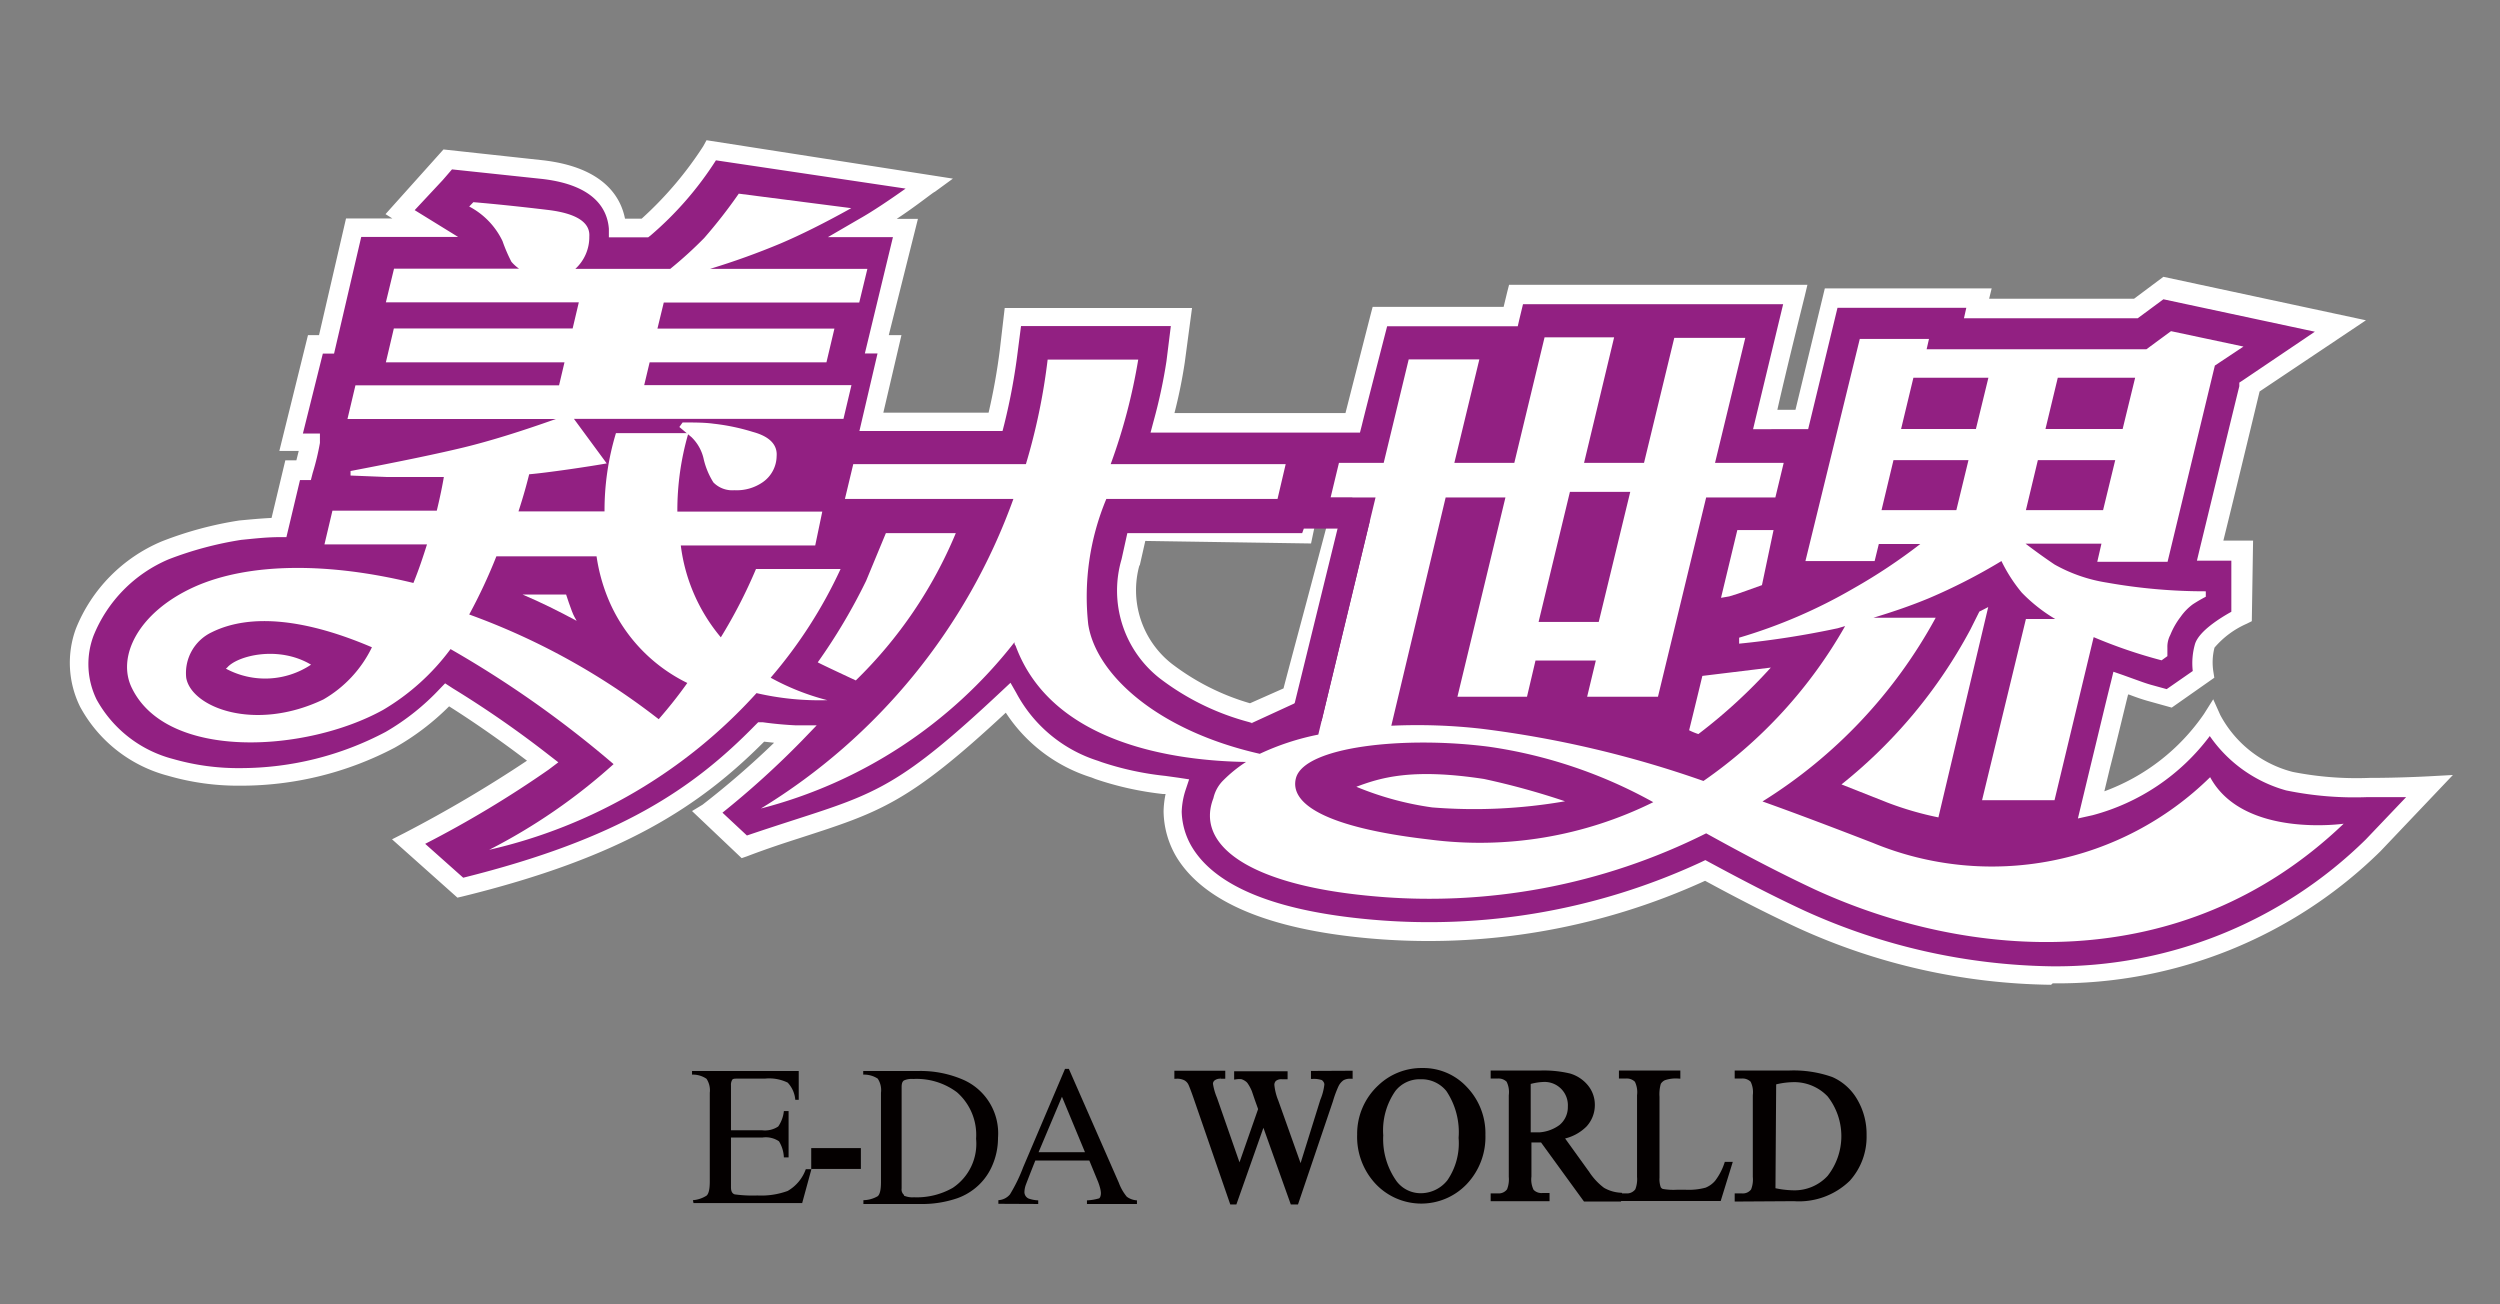 <svg id="圖層_1" data-name="圖層 1" xmlns="http://www.w3.org/2000/svg" xmlns:xlink="http://www.w3.org/1999/xlink" viewBox="0 0 138 72"><rect x="0" y="0" width="138" height="72" fill="#808080" stroke="none"/><defs><style>.cls-1,.cls-3{fill:#040000;}.cls-2{fill:none;stroke-miterlimit:10;stroke-width:1.15px;}.cls-2,.cls-3{stroke:#040000;}.cls-3{stroke-width:0.25px;}.cls-4{fill:#922082;}.cls-5{fill:#fff;}.cls-6{fill:url(#彩虹狀);}.cls-7{fill:url(#彩虹狀-2);}.cls-8{fill:url(#彩虹狀-3);}.cls-9{fill:url(#彩虹狀-4);}.cls-10{fill:url(#彩虹狀-5);}.cls-11{fill:url(#彩虹狀-6);}</style><linearGradient id="彩虹狀" x1="116.06" y1="17.28" x2="113.82" y2="56.43" gradientUnits="userSpaceOnUse"><stop offset="0" stop-color="#d62821"/><stop offset="0.2" stop-color="#f3e428"/><stop offset="0.4" stop-color="#109149"/><stop offset="0.6" stop-color="#1b94ce"/><stop offset="0.8" stop-color="#1e2876"/><stop offset="1" stop-color="#d21576"/></linearGradient><linearGradient id="彩虹狀-2" x1="115.22" y1="17.24" x2="112.98" y2="56.38" xlink:href="#彩虹狀"/><linearGradient id="彩虹狀-3" x1="88.7" y1="15.72" x2="86.46" y2="54.87" xlink:href="#彩虹狀"/><linearGradient id="彩虹狀-4" x1="83.38" y1="15.42" x2="81.14" y2="54.56" xlink:href="#彩虹狀"/><linearGradient id="彩虹狀-5" x1="108.04" y1="16.82" x2="105.8" y2="55.98" xlink:href="#彩虹狀"/><linearGradient id="彩虹狀-6" x1="107.21" y1="16.78" x2="104.97" y2="55.92" xlink:href="#彩虹狀"/></defs><title>logo</title><path class="cls-1" d="M38.25,66.25A1.63,1.63,0,0,0,39,66c.12-.1.18-.36.18-.78V60.32a1.15,1.15,0,0,0-.18-.77,1.32,1.32,0,0,0-.8-.23v-.2h5.89l0,1.59H43.9a1.57,1.57,0,0,0-.42-.95,2.34,2.34,0,0,0-1.26-.22H40.71c-.16,0-.26,0-.3.08a.55.55,0,0,0-.06.3v2.47h1.71a1.31,1.31,0,0,0,.9-.21,1.82,1.82,0,0,0,.31-.85h.26v2.56h-.26A1.84,1.84,0,0,0,43,63a1.3,1.3,0,0,0-.9-.21H40.35v2.75c0,.22.07.35.21.39a7.3,7.3,0,0,0,1.25.06,4.25,4.25,0,0,0,1.67-.25,2.26,2.26,0,0,0,1-1.2h.31l-.51,1.87h-6Z"/><line class="cls-2" x1="44.78" y1="63.95" x2="47.52" y2="63.95"/><path class="cls-1" d="M47.66,66.25a1.63,1.63,0,0,0,.79-.22c.12-.1.18-.36.18-.78V60.32a1.15,1.15,0,0,0-.18-.78,1.37,1.37,0,0,0-.8-.22v-.2h3a5.9,5.9,0,0,1,2.56.5,3.23,3.23,0,0,1,1.88,3.19,3.8,3.8,0,0,1-.34,1.58,3.24,3.24,0,0,1-1,1.26,3.32,3.32,0,0,1-.9.49,6,6,0,0,1-2.09.32H47.66ZM49.9,66a1.17,1.17,0,0,0,.55.09,4,4,0,0,0,2.14-.52,2.92,2.92,0,0,0,1.29-2.71,3.12,3.12,0,0,0-1.06-2.57,3.71,3.71,0,0,0-2.41-.73,1.07,1.07,0,0,0-.51.08c-.09.06-.13.17-.13.36V65.6a.4.4,0,0,0,.13.36"/><path class="cls-1" d="M55.11,66.45v-.2a.9.9,0,0,0,.64-.32,8.92,8.92,0,0,0,.73-1.5L58.79,59H59l2.76,6.29a2.63,2.63,0,0,0,.44.77,1.05,1.05,0,0,0,.56.2v.2H60v-.2a2.72,2.72,0,0,0,.63-.1c.09,0,.14-.15.14-.31a1.4,1.4,0,0,0-.05-.29,3.09,3.09,0,0,0-.15-.43l-.44-1.07H57.15c-.29.73-.46,1.17-.52,1.33a1.23,1.23,0,0,0-.08.38.39.39,0,0,0,.23.39,1.83,1.83,0,0,0,.53.1v.2Zm4.78-2.85-1.27-3.06L57.33,63.6Z"/><path class="cls-3" d="M74.54,59.23v.19a.89.89,0,0,0-.44.1,1,1,0,0,0-.32.37,6,6,0,0,0-.32.86l-1.9,5.61h-.22l-1.6-4.48-1.58,4.48H68l-2-5.79c-.15-.43-.25-.68-.29-.76a.66.66,0,0,0-.28-.29,1,1,0,0,0-.48-.1v-.19h2.56v.19h-.12a.63.63,0,0,0-.42.12.37.37,0,0,0-.14.29,3.43,3.43,0,0,0,.23.81l1.36,3.9,1.16-3.32-.2-.56-.16-.47a2.42,2.42,0,0,0-.24-.45.57.57,0,0,0-.16-.16.89.89,0,0,0-.26-.13,1.11,1.11,0,0,0-.31,0v-.19h2.7v.19h-.18a.6.6,0,0,0-.42.12.43.43,0,0,0-.13.33,3.27,3.27,0,0,0,.23.91l1.35,3.79L73,60.75a3.19,3.19,0,0,0,.23-.88.37.37,0,0,0-.07-.22A.38.38,0,0,0,73,59.5a1.54,1.54,0,0,0-.51-.07v-.19Z"/><path class="cls-3" d="M78.52,59.08a3.15,3.15,0,0,1,2.35,1,3.56,3.56,0,0,1,1,2.57,3.65,3.65,0,0,1-1,2.63,3.34,3.34,0,0,1-4.83,0,3.67,3.67,0,0,1-1-2.65A3.52,3.52,0,0,1,76.17,60,3.33,3.33,0,0,1,78.52,59.08Zm-.1.37a1.83,1.83,0,0,0-1.49.69,3.92,3.92,0,0,0-.7,2.53A4.13,4.13,0,0,0,77,65.29a1.79,1.79,0,0,0,1.47.7A2,2,0,0,0,80,65.22a3.74,3.74,0,0,0,.64-2.41,4.21,4.21,0,0,0-.7-2.66A1.89,1.89,0,0,0,78.42,59.45Z"/><path class="cls-3" d="M89.37,66.2H87.5l-2.37-3.26h-.72v2a1.42,1.42,0,0,0,.14.81.73.73,0,0,0,.59.23h.27v.2h-3V66h.26a.7.7,0,0,0,.63-.29,1.61,1.61,0,0,0,.11-.75v-4.5a1.42,1.42,0,0,0-.14-.82.76.76,0,0,0-.6-.23h-.26v-.19H85a6.09,6.09,0,0,1,1.64.16,1.89,1.89,0,0,1,.9.59,1.56,1.56,0,0,1,.37,1,1.62,1.62,0,0,1-.42,1.12,2.39,2.39,0,0,1-1.31.67l1.44,2a3.6,3.6,0,0,0,.85.91,2.18,2.18,0,0,0,.93.29Zm-5-3.57h.29a2.25,2.25,0,0,0,1.5-.43,1.4,1.4,0,0,0,.51-1.11,1.41,1.41,0,0,0-1.49-1.49,3.31,3.31,0,0,0-.81.14Z"/><path class="cls-3" d="M95.3,64.26l.18,0-.59,1.91h-5.4V66h.26a.7.7,0,0,0,.63-.29,1.65,1.65,0,0,0,.11-.75v-4.5a1.44,1.44,0,0,0-.14-.82.76.76,0,0,0-.6-.23h-.26v-.19h3.14v.19a2,2,0,0,0-.77.1.64.64,0,0,0-.3.27,2.19,2.19,0,0,0-.08.77V65a1.45,1.45,0,0,0,.08.59.37.37,0,0,0,.19.16,3.43,3.43,0,0,0,.8.05h.51a3.7,3.7,0,0,0,1.12-.12,1.47,1.47,0,0,0,.59-.42A3.45,3.45,0,0,0,95.3,64.26Z"/><path class="cls-3" d="M95.88,66.2V66h.26a.7.7,0,0,0,.63-.28,1.62,1.62,0,0,0,.11-.76v-4.5a1.44,1.44,0,0,0-.14-.82.76.76,0,0,0-.6-.23h-.26v-.19h2.84a6.25,6.25,0,0,1,2.38.35,2.84,2.84,0,0,1,1.31,1.18,3.64,3.64,0,0,1,.5,1.91,3.49,3.49,0,0,1-.89,2.43,3.9,3.9,0,0,1-3,1.09Zm2-.51a5.3,5.3,0,0,0,1.1.14,2.61,2.61,0,0,0,2-.84,3.68,3.68,0,0,0,0-4.55,2.67,2.67,0,0,0-2-.83,4.41,4.41,0,0,0-1.06.15Z"/><path class="cls-4" d="M126.34,43.18a6.87,6.87,0,0,1-4.3-3.43,11.64,11.64,0,0,1-6.63,4.72c.46-1.91,1.22-5.06,1.63-6.75.57.19,1.07.41,1.69.58l1,.27,1.89-1.33a3.85,3.85,0,0,1,.07-1.59c.23-.7,2-1.61,2-1.61l.06-3.63-1.77,0c.37-1.52,1.89-7.81,2.18-9l5-3.37-9.77-2.09-.77.57-.81.6H109.1l.14-.58h-8.15l-1.62,6.7h-2c.49-2,1.66-6.9,1.66-6.9H91.84v0H83.67s-.19.77-.29,1.22H76.17S75,22.1,74.67,23.34H72.93l-1.86,0H64.18a29.58,29.58,0,0,0,.72-3.38l.32-2.38H55.91l-.23,1.85a33.54,33.54,0,0,1-.73,3.92H48.1l1-4.28h-.7L50,12.57s-1.52,0-2.25,0a43.21,43.21,0,0,0,3.62-2.44L39.27,8.3a19.64,19.64,0,0,1-3.66,4.28H34.08C34,11.51,33.34,9.76,30,9.36l-5.26-.56L24,9.59l-1.94,2.13,1.39.86h-4L18,19h-.61l-1.35,5.43h1.07S16.76,26,16.76,26h-.61l-.75,3.16c-.73,0-1.44.08-2.14.15a19.76,19.76,0,0,0-4.1,1.1,8.27,8.27,0,0,0-4.49,4.53,5,5,0,0,0,.2,3.91A7.25,7.25,0,0,0,9.42,42.4a17.09,17.09,0,0,0,12.15-1.51,13.58,13.58,0,0,0,3.15-2.49A56.26,56.26,0,0,1,29.95,42a65.06,65.06,0,0,1-7.41,4.4L25.39,49c9.3-2.28,13.3-5.23,16.61-8.6a18.58,18.58,0,0,0,1.89.17A46.64,46.64,0,0,1,39,44.86l2,1.88c7.05-2.42,7.85-1.91,14.56-8.2a8.43,8.43,0,0,0,5,4A20.67,20.67,0,0,0,65,43.4a4.8,4.8,0,0,0-.25,1.37,4.53,4.53,0,0,0,.67,2.33c1.42,2.29,4.82,3.7,10.13,4.18a36.31,36.31,0,0,0,18.6-3.23c1.58.85,3.3,1.77,5.29,2.69,4.33,2,19.39,7.58,31.53-4l3.12-3.27S128.38,43.77,126.34,43.18ZM71.28,38.34l-2.23,1A13.5,13.5,0,0,1,64.37,37c-3.09-2.28-2-6-1.93-6.06l.37-1.68,9.15.15.23-1.08h1.74C73.79,29,71.42,37.78,71.28,38.34Z"/><path class="cls-5" d="M113.22,54.36a34.6,34.6,0,0,1-14-3.15c-1.91-.89-3.57-1.76-5.1-2.59a36.69,36.69,0,0,1-18.62,3.17c-5.47-.5-9-2-10.52-4.42a5.06,5.06,0,0,1-.75-2.59,5.13,5.13,0,0,1,.11-.95H64.2A17.47,17.47,0,0,1,60.46,43l-.2-.08a8.76,8.76,0,0,1-4.74-3.58c-5.37,5-6.95,5.49-11.4,6.93-.84.27-1.79.58-2.89,1l-.29.1L38.2,44.77l.58-.35A47.6,47.6,0,0,0,42.73,41l-.55-.06c-3.54,3.55-7.78,6.37-16.67,8.55l-.26.06-3.61-3.22.67-.34a71.9,71.9,0,0,0,6.78-4c-1.5-1.14-2.94-2.14-4.3-3a13.88,13.88,0,0,1-3,2.28,18.21,18.21,0,0,1-8.52,2.1,13.87,13.87,0,0,1-4-.55,7.75,7.75,0,0,1-4.85-3.81,5.48,5.48,0,0,1-.23-4.31,8.76,8.76,0,0,1,4.75-4.82,20.11,20.11,0,0,1,4.27-1.15c.54-.05,1.15-.11,1.78-.14l.76-3.18h.61l.13-.52H15.42L17,18.5h.61l1.49-6.44h2.56l-.38-.24,3.2-3.57L30,8.85c3.3.39,4.26,2,4.5,3.22h.92a20,20,0,0,0,3.4-4L39,7.74l13.6,2.12-1,.73c-.06,0-1,.77-2.1,1.49H50l.67,0L49.06,18.5h.7l-1,4.28h5.81a33.8,33.8,0,0,0,.62-3.47L55.46,17H65.8l-.4,3a27.56,27.56,0,0,1-.57,2.8l9.44,0c.41-1.61,1.4-5.48,1.4-5.48l.1-.38H83l.2-.83.1-.39h9.27v0h7.2l-.15.63s-1,4-1.51,6.27h1l1.62-6.7h9.21l-.14.57h8l1.62-1.21,11.18,2.4-1,.67-4.87,3.26c-.34,1.42-1.49,6.18-2,8.23l1.13,0h.51l-.07,4.45-.28.14a4.93,4.93,0,0,0-1.78,1.32,3.29,3.29,0,0,0-.06,1.34l.05.32-2.35,1.65-1.22-.34c-.41-.11-.77-.24-1.14-.38l-.05,0c-.28,1.13-.64,2.65-1,4.05l-.31,1.29a11.44,11.44,0,0,0,5.5-4.27l.51-.81.39.87a6.31,6.31,0,0,0,4,3.14,18.14,18.14,0,0,0,4.23.33c1.75,0,3.31-.09,3.32-.09l1.29-.07-4,4.21a25.39,25.39,0,0,1-18.09,7.29ZM94.14,47.48l.22.12c1.58.85,3.29,1.76,5.27,2.68a34.08,34.08,0,0,0,13.59,3.06,24.39,24.39,0,0,0,17.37-7L132.82,44c-.59,0-1.33,0-2.11,0a18.66,18.66,0,0,1-4.52-.37,7.6,7.6,0,0,1-4.21-3A11.89,11.89,0,0,1,115.51,45l-.81.18.71-2.95c.4-1.64.83-3.46,1.12-4.61l.13-.54.52.18.61.22c.34.12.67.25,1.05.35l.76.21,1.44-1a3.85,3.85,0,0,1,.13-1.51c.24-.71,1.39-1.42,2-1.76l0-2.82-1.25,0h-.65l.15-.63c.37-1.51,1.89-7.8,2.19-9l0-.2.17-.11,4-2.7-8.36-1.79L118,17.57h-9.59l.13-.58h-7.11l-1.62,6.7H96.77l.15-.63,1.51-6.27-14.36,0-.2.83-.09.39H76.57c-.29,1.13-1.15,4.45-1.4,5.48l-.1.39-11.56,0,.17-.64a28.82,28.82,0,0,0,.71-3.31L64.63,18H56.36l-.18,1.4a33.81,33.81,0,0,1-.74,4l-.1.39h-7.9l1-4.28h-.7l1.55-6.42-1.59,0h-2l1.72-1c.77-.43,1.81-1.14,2.57-1.68L39.52,8.85A18.62,18.62,0,0,1,35.91,13l-.13.1H33.61l0-.47c-.08-1.07-.78-2.41-3.66-2.75l-5-.53-.51.59L22.89,11.6l2.4,1.48H19.94l-1.5,6.44h-.62l-1.1,4.41h.94v.52a13.78,13.78,0,0,1-.4,1.66l-.1.39h-.6l-.75,3.15h-.39c-.73,0-1.47.09-2.1.15a19.43,19.43,0,0,0-4,1.07A7.72,7.72,0,0,0,5.16,35.1a4.46,4.46,0,0,0,.17,3.51,6.76,6.76,0,0,0,4.24,3.29,13,13,0,0,0,3.72.5,17.13,17.13,0,0,0,8-2,13.07,13.07,0,0,0,3-2.39l.28-.29L25,38a56.87,56.87,0,0,1,5.29,3.67l.53.41-.53.4a59.17,59.17,0,0,1-6.82,4.1l2.1,1.87c8.63-2.15,12.68-4.91,16.1-8.4l.18-.18.26,0c.79.11,1.43.15,1.83.17l1.14,0-.79.82a48.79,48.79,0,0,1-4.41,4l1.35,1.26c1-.34,1.84-.61,2.61-.86,4.53-1.46,5.9-1.9,11.47-7.13l.47-.44.32.56A7.76,7.76,0,0,0,60.62,42l.19.07a16.57,16.57,0,0,0,3.52.76l.72.1.59.09-.19.57a4.28,4.28,0,0,0-.22,1.22,4,4,0,0,0,.6,2c1.33,2.14,4.61,3.47,9.75,3.94A35.66,35.66,0,0,0,93.9,47.59l.23-.11Zm-25-7.56-.19-.06A14,14,0,0,1,64,37.43a6.15,6.15,0,0,1-2.09-6.56h0l.46-2.08,9.15.14.23-1.07h2.81l-.15.63c-.07.3-.72,2.74-1.36,5.14s-1.22,4.56-1.28,4.84l-.06.24-2.63,1.21ZM62.9,31.19a5.16,5.16,0,0,0,1.77,5.44A13.08,13.08,0,0,0,69,38.82L70.85,38c.18-.7.7-2.64,1.23-4.62l1.19-4.48H72.6L72.37,30l-9.15-.14-.31,1.37Z"/><path class="cls-5" d="M47.81,32.06l1.09-2.63h3.86a24.47,24.47,0,0,1-5.52,8.13s-2-.93-2.1-1A31.76,31.76,0,0,0,47.81,32.06Z"/><path class="cls-5" d="M41.76,38.26A28.44,28.44,0,0,1,27,46.91a31.91,31.91,0,0,0,6.87-4.73,58.52,58.52,0,0,0-9-6.35,12.57,12.57,0,0,1-3.73,3.36C16.91,41.53,9.26,42,7.29,38c-.87-1.72.32-4.2,3.45-5.61h0c3-1.34,7.38-1.36,12.08-.21.29-.71.53-1.43.75-2.13H17.91l.44-1.86h5.76c.18-.74.31-1.38.39-1.86l-1.68,0H21.35l-2-.08V26q4.14-.79,6.28-1.31c1.43-.35,3.11-.87,5.05-1.56H19.18l.44-1.86H30.86L31.16,20H21.3l.44-1.87h9.87l.34-1.44H21.3l.45-1.86h6.9a2.26,2.26,0,0,1-.42-.38,8.61,8.61,0,0,1-.49-1.14A4.19,4.19,0,0,0,25.9,11.4l.23-.24q1.79.15,4.13.43c1.55.19,2.32.68,2.27,1.46a2.38,2.38,0,0,1-.77,1.79H37a22.31,22.31,0,0,0,1.87-1.7,27.83,27.83,0,0,0,1.91-2.45l6.21.8c-1.49.83-2.78,1.47-3.88,1.94a41,41,0,0,1-3.91,1.41h8.68l-.45,1.86H36.64l-.35,1.44h9.77L45.62,20H35.86l-.3,1.26H47l-.44,1.86H31.68l1.81,2.46c-1,.18-3.32.52-4.28.6h0c-.11.45-.3,1.16-.59,2.05h4.75A14.74,14.74,0,0,1,34,23.91h4a15.22,15.22,0,0,0-.61,4.33h8L45,30.11H37.58a9.75,9.75,0,0,0,2.21,5.07,27.77,27.77,0,0,0,1.94-3.77h4.67a25.74,25.74,0,0,1-3.86,6,13.41,13.41,0,0,0,3.13,1.24A15.42,15.42,0,0,1,41.76,38.26Z"/><path class="cls-5" d="M42.87,25.18a1.78,1.78,0,0,1-.77,1.44,2.52,2.52,0,0,1-1.56.44,1.46,1.46,0,0,1-1.16-.43,4.22,4.22,0,0,1-.53-1.26,2.39,2.39,0,0,0-.68-1.24l-.67-.56.18-.25c.64,0,1.22,0,1.72.07a11.62,11.62,0,0,1,2.15.45C42.48,24.09,42.92,24.55,42.87,25.18Z"/><path class="cls-4" d="M11.69,34.9a2.49,2.49,0,0,0-1.41,2.52c.29,1.63,3.78,3,7.57,1.19a6.67,6.67,0,0,0,2.68-2.88C17,34.22,13.89,33.81,11.69,34.9Z"/><path class="cls-5" d="M17.17,36.69a4.57,4.57,0,0,1-4.7.22l.07-.06C13.09,36.2,15.36,35.61,17.17,36.69Z"/><path class="cls-4" d="M33.53,32.95a9.87,9.87,0,0,1-.6-2.24H27.4a29.18,29.18,0,0,1-1.5,3.21A38.12,38.12,0,0,1,36.36,39.7c.54-.62,1.07-1.28,1.58-2A9,9,0,0,1,33.53,32.95Z"/><path class="cls-5" d="M28.85,32.82h2.4c.1.3.2.61.32.92s.17.35.26.53C30.85,33.74,29.86,33.25,28.85,32.82Z"/><polygon class="cls-6" points="118.24 20.89 113.97 20.89 113.3 23.73 117.56 23.73 118.24 20.89"/><polygon class="cls-7" points="112.21 28.21 116.48 28.21 117.14 25.45 112.87 25.45 112.21 28.21"/><polygon class="cls-8" points="90.37 27.2 87.04 27.2 85.31 34.38 88.63 34.38 90.37 27.2"/><path class="cls-9" d="M91.64,44.33a26.34,26.34,0,0,0-9.07-3.06c-4.71-.61-10.17,0-10.65,1.72-.38,1.39,1.54,2.73,7.35,3.4A21.54,21.54,0,0,0,91.64,44.33Z"/><path class="cls-5" d="M82.3,43a40.91,40.91,0,0,1,4.47,1.23,29.43,29.43,0,0,1-7.33.35,17.26,17.26,0,0,1-4.19-1.14C76.54,43,78.26,42.43,82.3,43Z"/><polygon class="cls-10" points="110.14 20.89 106 20.89 105.32 23.73 109.45 23.73 110.14 20.89"/><path class="cls-5" d="M104.18,44.3l-2.53-1a27.52,27.52,0,0,0,7.11-8.54l.5-1,.49-.25L107,45.12A17.78,17.78,0,0,1,104.18,44.3Z"/><polygon class="cls-11" points="104.24 28.21 108.37 28.21 109.04 25.45 104.9 25.45 104.24 28.21"/><path class="cls-5" d="M122,42.9a17.18,17.18,0,0,1-18.61,3.63c-2.25-.87-4.25-1.63-6.1-2.29a27.3,27.3,0,0,0,9.56-10.14l-3.44,0c1.09-.33,2.11-.68,3.07-1.08a31.59,31.59,0,0,0,4-2.05,8.5,8.5,0,0,0,1.12,1.74,8.84,8.84,0,0,0,1.85,1.46h-1.62l-2.42,10h4l2.16-9a27.38,27.38,0,0,0,3.75,1.28l.32-.23,0-.47a1.4,1.4,0,0,1,.16-.7,4.23,4.23,0,0,1,.57-1,3,3,0,0,1,.67-.69,8.17,8.17,0,0,1,.72-.42v-.3a30.9,30.9,0,0,1-5.46-.48,8.58,8.58,0,0,1-2.89-1c-.52-.35-1.05-.73-1.6-1.15H116l-.23,1h3.88l2.61-10.83,1.58-1.05-4-.85-1.36,1H106.35l.13-.57h-3.82l-3,12.26h3.82l.23-.94H106a30.85,30.85,0,0,1-3.67,2.44A28.66,28.66,0,0,1,96,35.2l0,.33a49.16,49.16,0,0,0,5.44-.85l.41-.12a26,26,0,0,1-7.82,8.55A58.49,58.49,0,0,0,81.8,40.23a31.42,31.42,0,0,0-5-.17l3-12.6h3.3l-2.65,11h3.84l.47-2h3.33l-.48,2h3.91l2.66-11H98l.46-1.91H94.67l1.67-6.9H92.42l-1.67,6.9H87.44l1.66-6.93H85.26l-1.67,6.93H80.28l1.38-5.71h-3.9l-1.38,5.71H73.91l-.46,1.91h2.48L72.77,40.55a14,14,0,0,0-3.23,1.06c-5.66-1.28-9.05-4.39-9.47-7.15a14,14,0,0,1,1-6.92h9.45l.45-1.92H61.31a31.85,31.85,0,0,0,1.52-5.77h-5a34.12,34.12,0,0,1-1.2,5.77H47.1l-.46,1.92h9.3A33.16,33.16,0,0,1,42,44.63a26,26,0,0,0,14-9.18c0,.06,0,.13.06.19,2,5.46,8.88,6.36,12.72,6.42a7.53,7.53,0,0,0-1.24,1,2,2,0,0,0-.56,1c-1,2.57,1.93,4.78,8.7,5.4A34.09,34.09,0,0,0,94.18,46c1.81,1,3.76,2.05,6,3.1,8.43,3.87,20.23,4.94,29.19-3.63C129.42,45.46,123.83,46.29,122,42.9Z"/><path class="cls-5" d="M97.75,36.85a29.31,29.31,0,0,1-4,3.67,3.42,3.42,0,0,1-.51-.21s.32-1.29.73-3Z"/><path class="cls-5" d="M97.26,32.3c-.59.2-1.14.43-1.8.62L95,33c.38-1.57.72-3,.9-3.74h2Z"/><polygon class="cls-4" points="117.86 20.85 113.59 20.85 112.91 23.68 117.17 23.68 117.86 20.85"/><polygon class="cls-4" points="111.83 28.16 116.09 28.16 116.76 25.4 112.49 25.4 111.83 28.16"/><polygon class="cls-4" points="89.99 27.15 86.66 27.15 84.93 34.33 88.25 34.33 89.99 27.15"/><path class="cls-4" d="M91.26,44.28a26.39,26.39,0,0,0-9.07-3.06c-4.71-.61-10.17,0-10.65,1.72-.38,1.39,1.54,2.73,7.35,3.4A21.55,21.55,0,0,0,91.26,44.28Z"/><path class="cls-5" d="M81.92,43a41.37,41.37,0,0,1,4.47,1.23,29.21,29.21,0,0,1-7.33.34,17.07,17.07,0,0,1-4.19-1.14C76.16,42.95,77.88,42.38,81.92,43Z"/><polygon class="cls-4" points="109.76 20.85 105.62 20.85 104.94 23.68 109.07 23.68 109.76 20.85"/><polygon class="cls-4" points="103.86 28.16 107.99 28.16 108.66 25.4 104.52 25.4 103.86 28.16"/><polygon class="cls-4" points="74.65 27.47 71.83 27.47 71.83 27.55 61.44 27.55 61.44 29.43 71.88 29.43 71.97 29.18 74.65 29.18 74.65 27.47"/><polygon class="cls-4" points="75.61 28.77 74.05 28.3 71.33 39.37 72.95 39.8 75.61 28.77"/></svg>